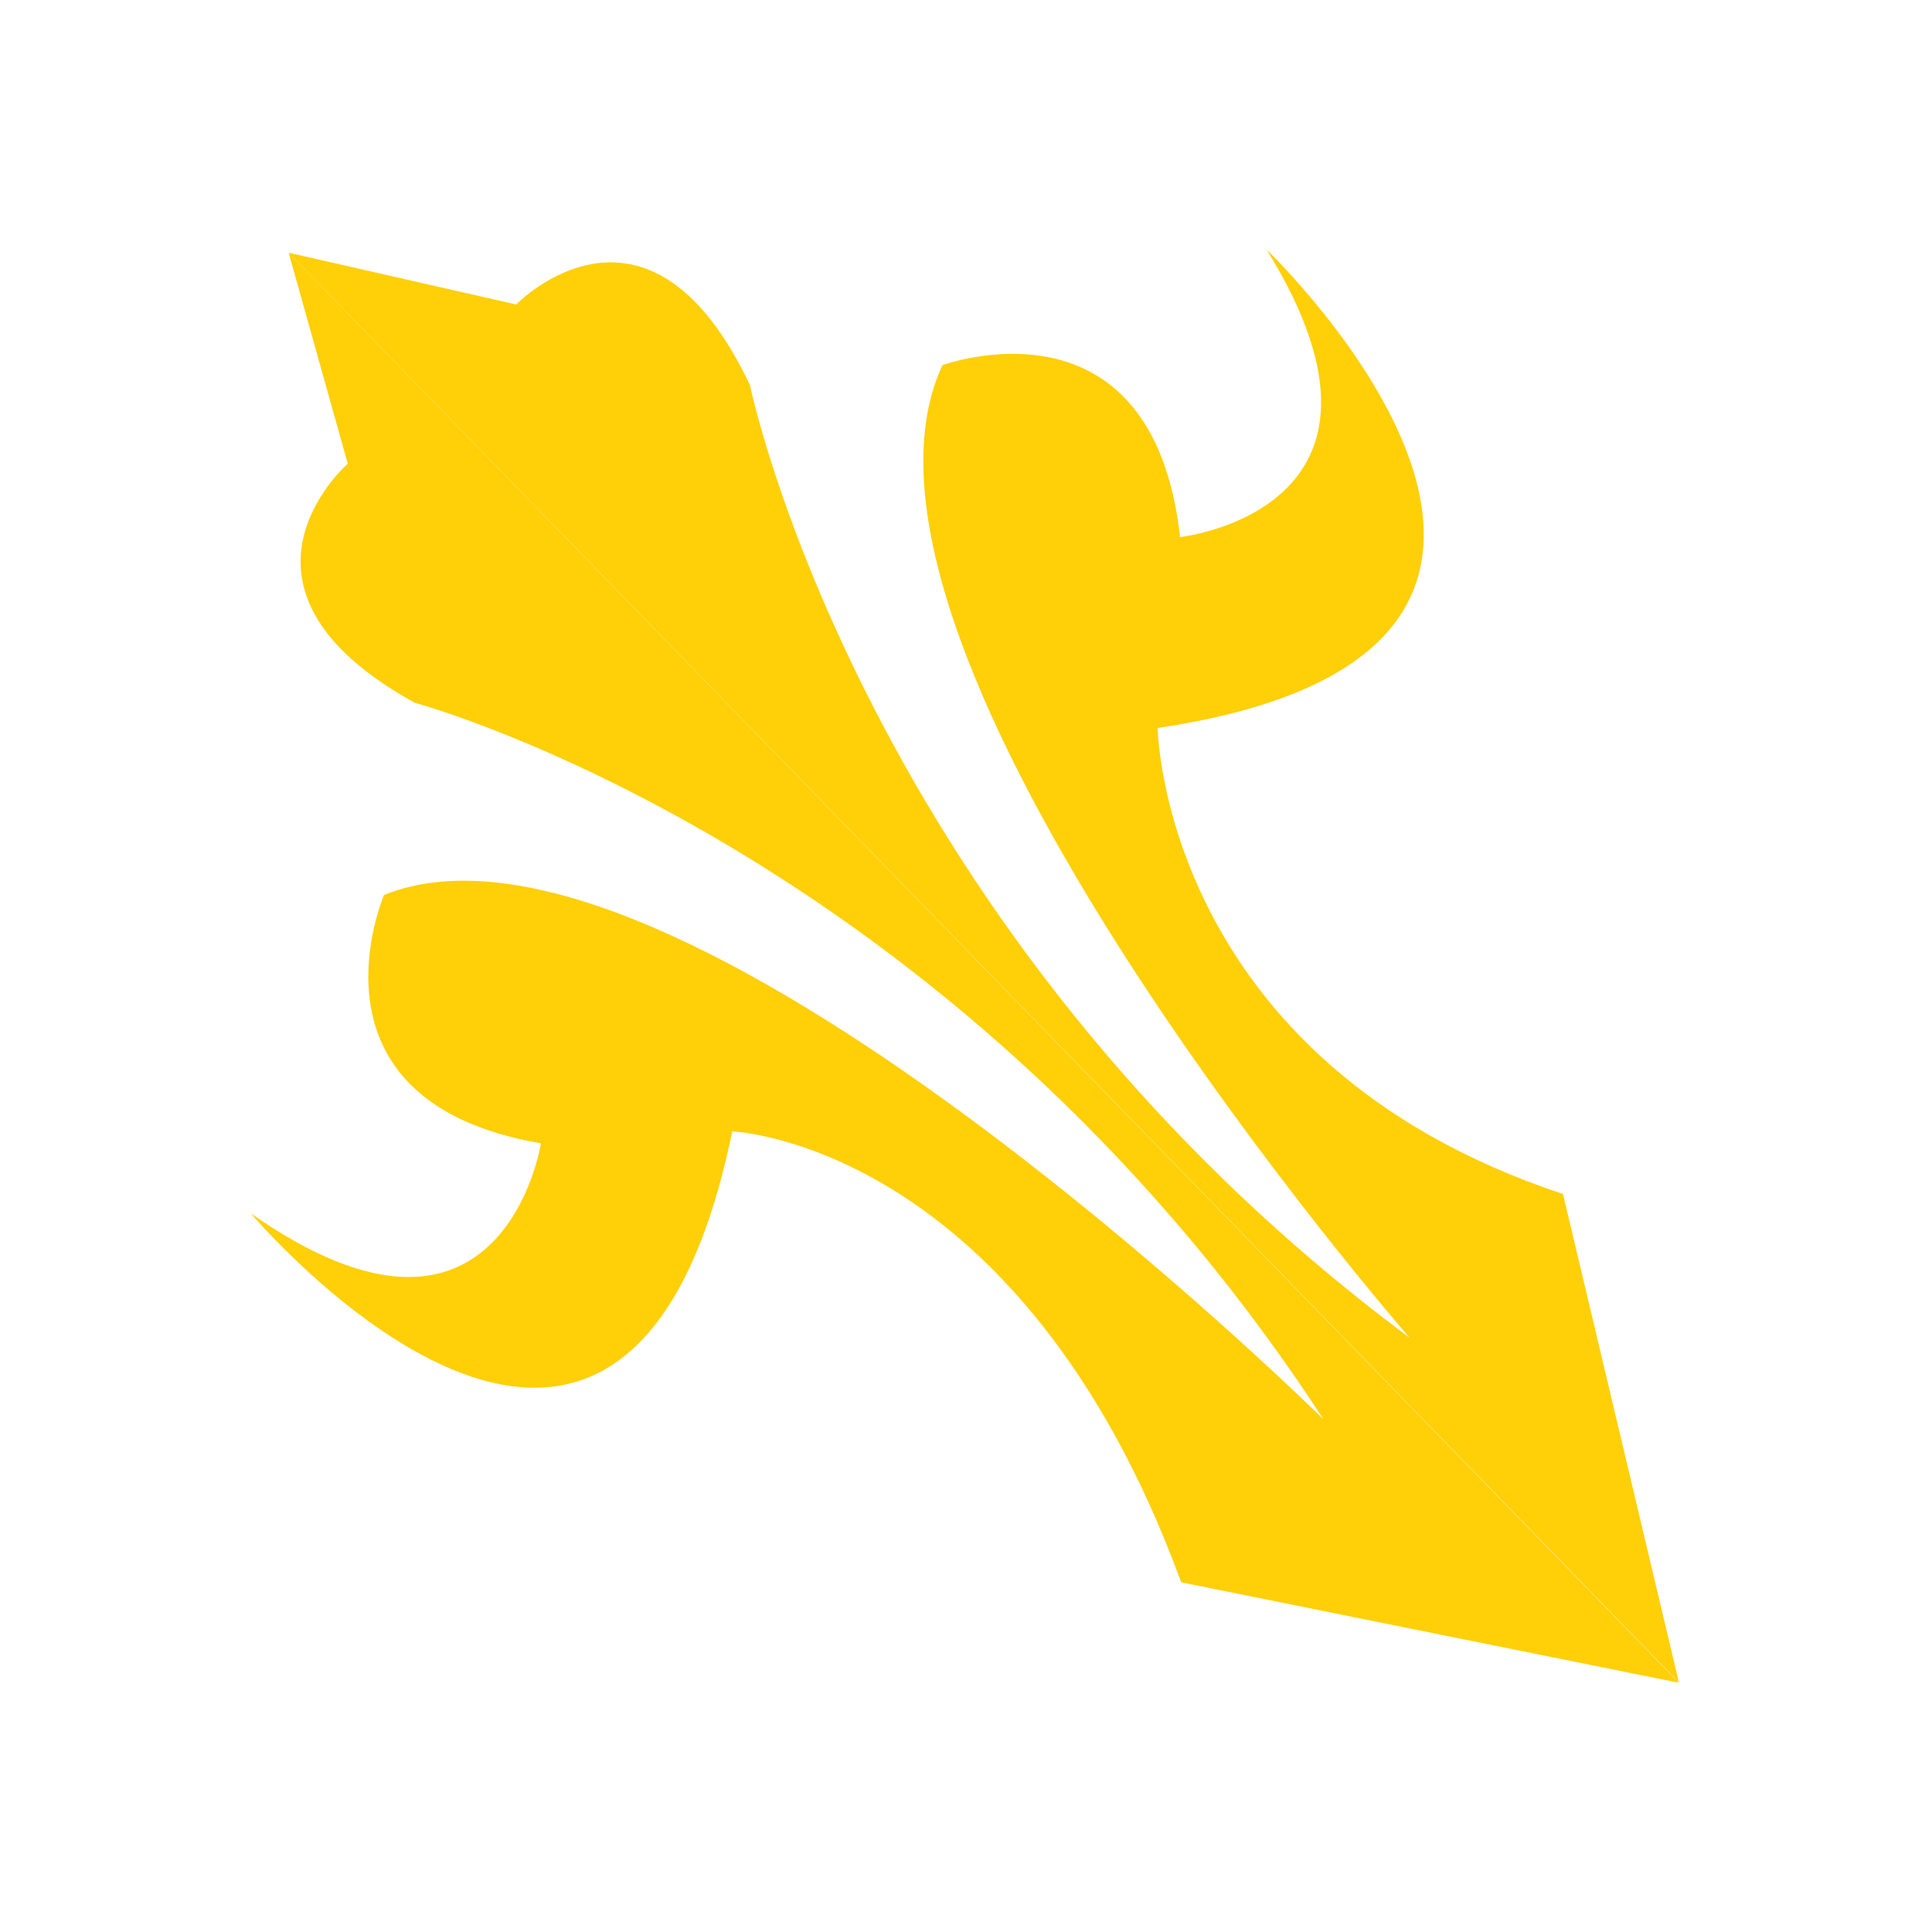 <svg xmlns="http://www.w3.org/2000/svg" viewBox="0 0 50 50">
  <defs>
    <style>
      .cls-1 {
        fill: #ffcf08;
      }
    </style>
  </defs>
  <g id="Asset">
    <g>
      <path class="cls-1" d="M7.47,6.54,9,12s-3.68,3.21,1.74,6.19c0,0,13.85,3.71,23.51,18.54,0,0-16.78-16.59-24.31-13.57,0,0-2.31,5.33,4.06,6.43,0,0-1,6.38-7.51,1.81,0,0,9.67,11.45,12.46-2.12,0,0,7.44.28,11.62,11.67l12.88,2.6"/>
      <path class="cls-1" d="M7.47,6.54l5.89,1.34s3.4-3.52,6.05,2.09c0,0,2.89,14.11,17.07,24.65,0,0-15.52-17.79-12.09-25.17,0,0,5.43-2,6.15,4.45,0,0,6.41-.7,2.24-7.44,0,0,10.81,10.35-2.82,12.38,0,0,.11,8.62,10.49,12.06l3,12.64"/>
    </g>
  </g>
</svg>
